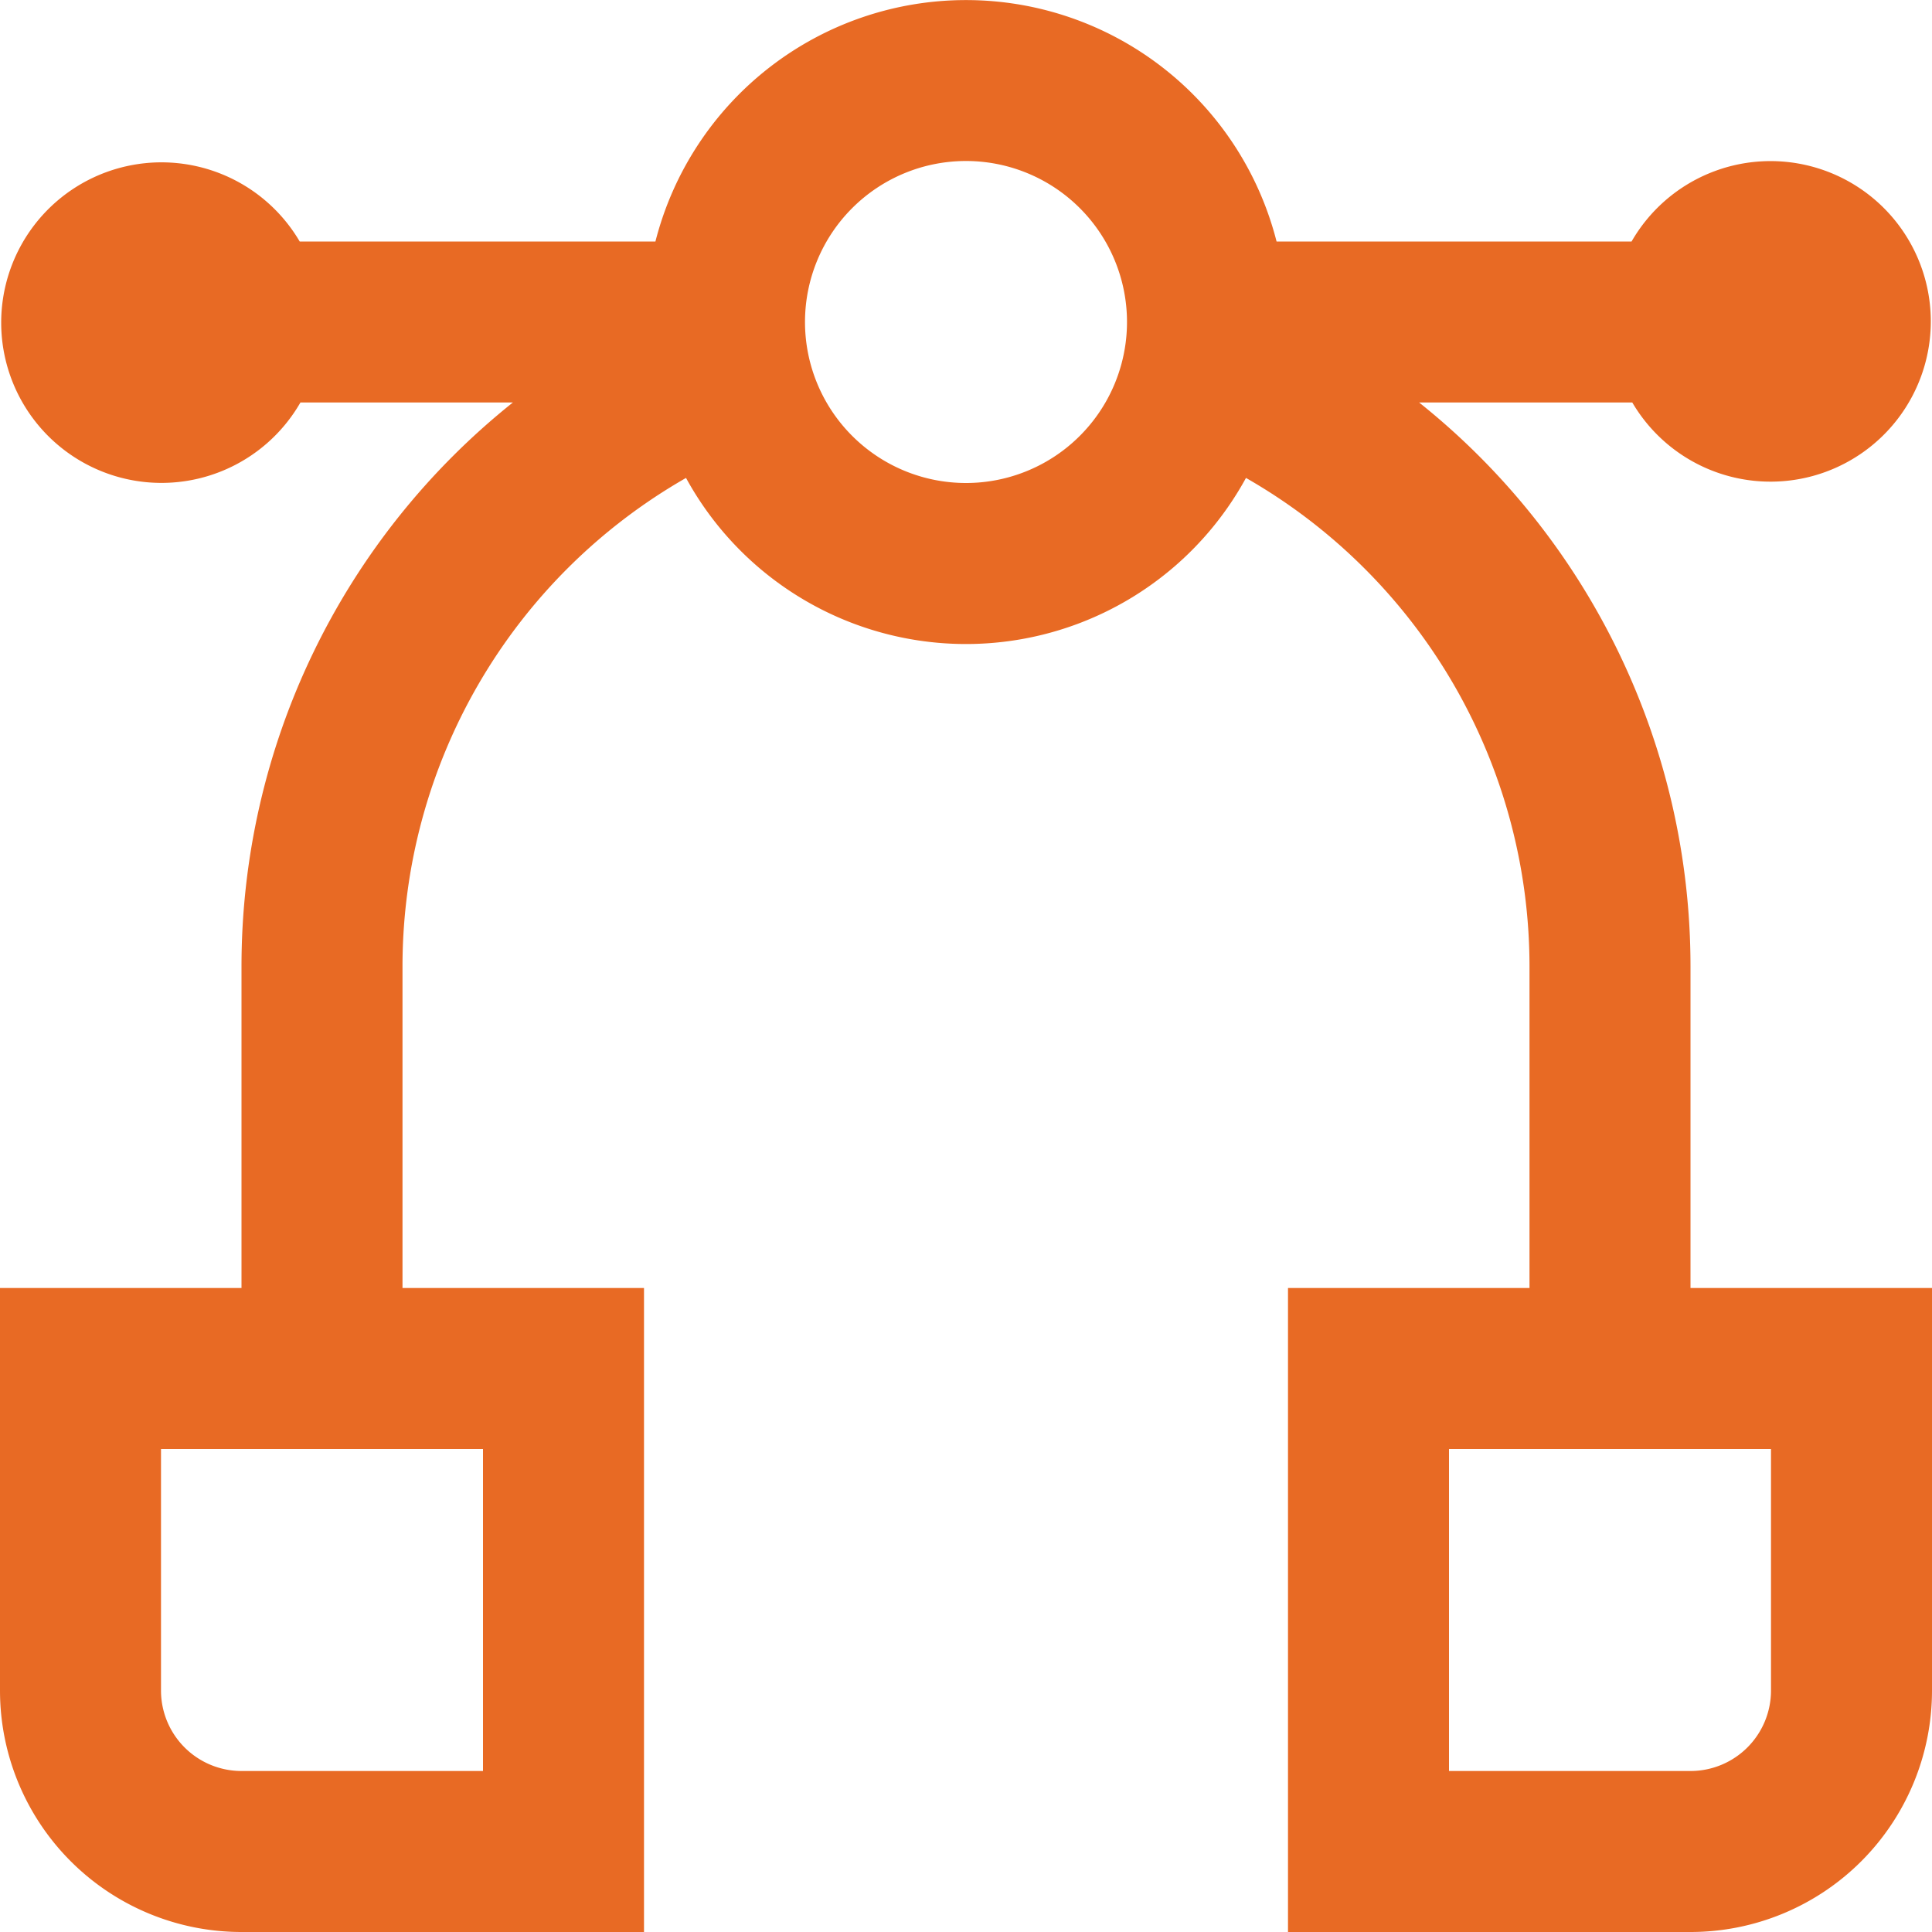 <svg xmlns="http://www.w3.org/2000/svg" viewBox="0 0 24 24"><defs><style>.cls-1{fill:#E86A24;}</style></defs><title>24 vector</title><g id="_01_align_center" data-name="01 align center"><path class="cls-1" d="M21,16V12a8.962,8.962,0,0,0-3.371-7h2.648a1.991,1.991,0,1,0-.009-2h-4.41A3.981,3.981,0,0,0,8.142,3H3.723a1.991,1.991,0,1,0,.009,2H6.371A8.962,8.962,0,0,0,3,12v4H0v5a3,3,0,0,0,3,3H8V16H5V12A6.993,6.993,0,0,1,8.522,5.937a3.963,3.963,0,0,0,6.956,0A6.993,6.993,0,0,1,19,12v4H16v8h5a3,3,0,0,0,3-3V16ZM6,22H3a1,1,0,0,1-1-1V18H6ZM12,6a2,2,0,1,1,2-2A2,2,0,0,1,12,6ZM22,21a1,1,0,0,1-1,1H18V18h4Z"/></g></svg>